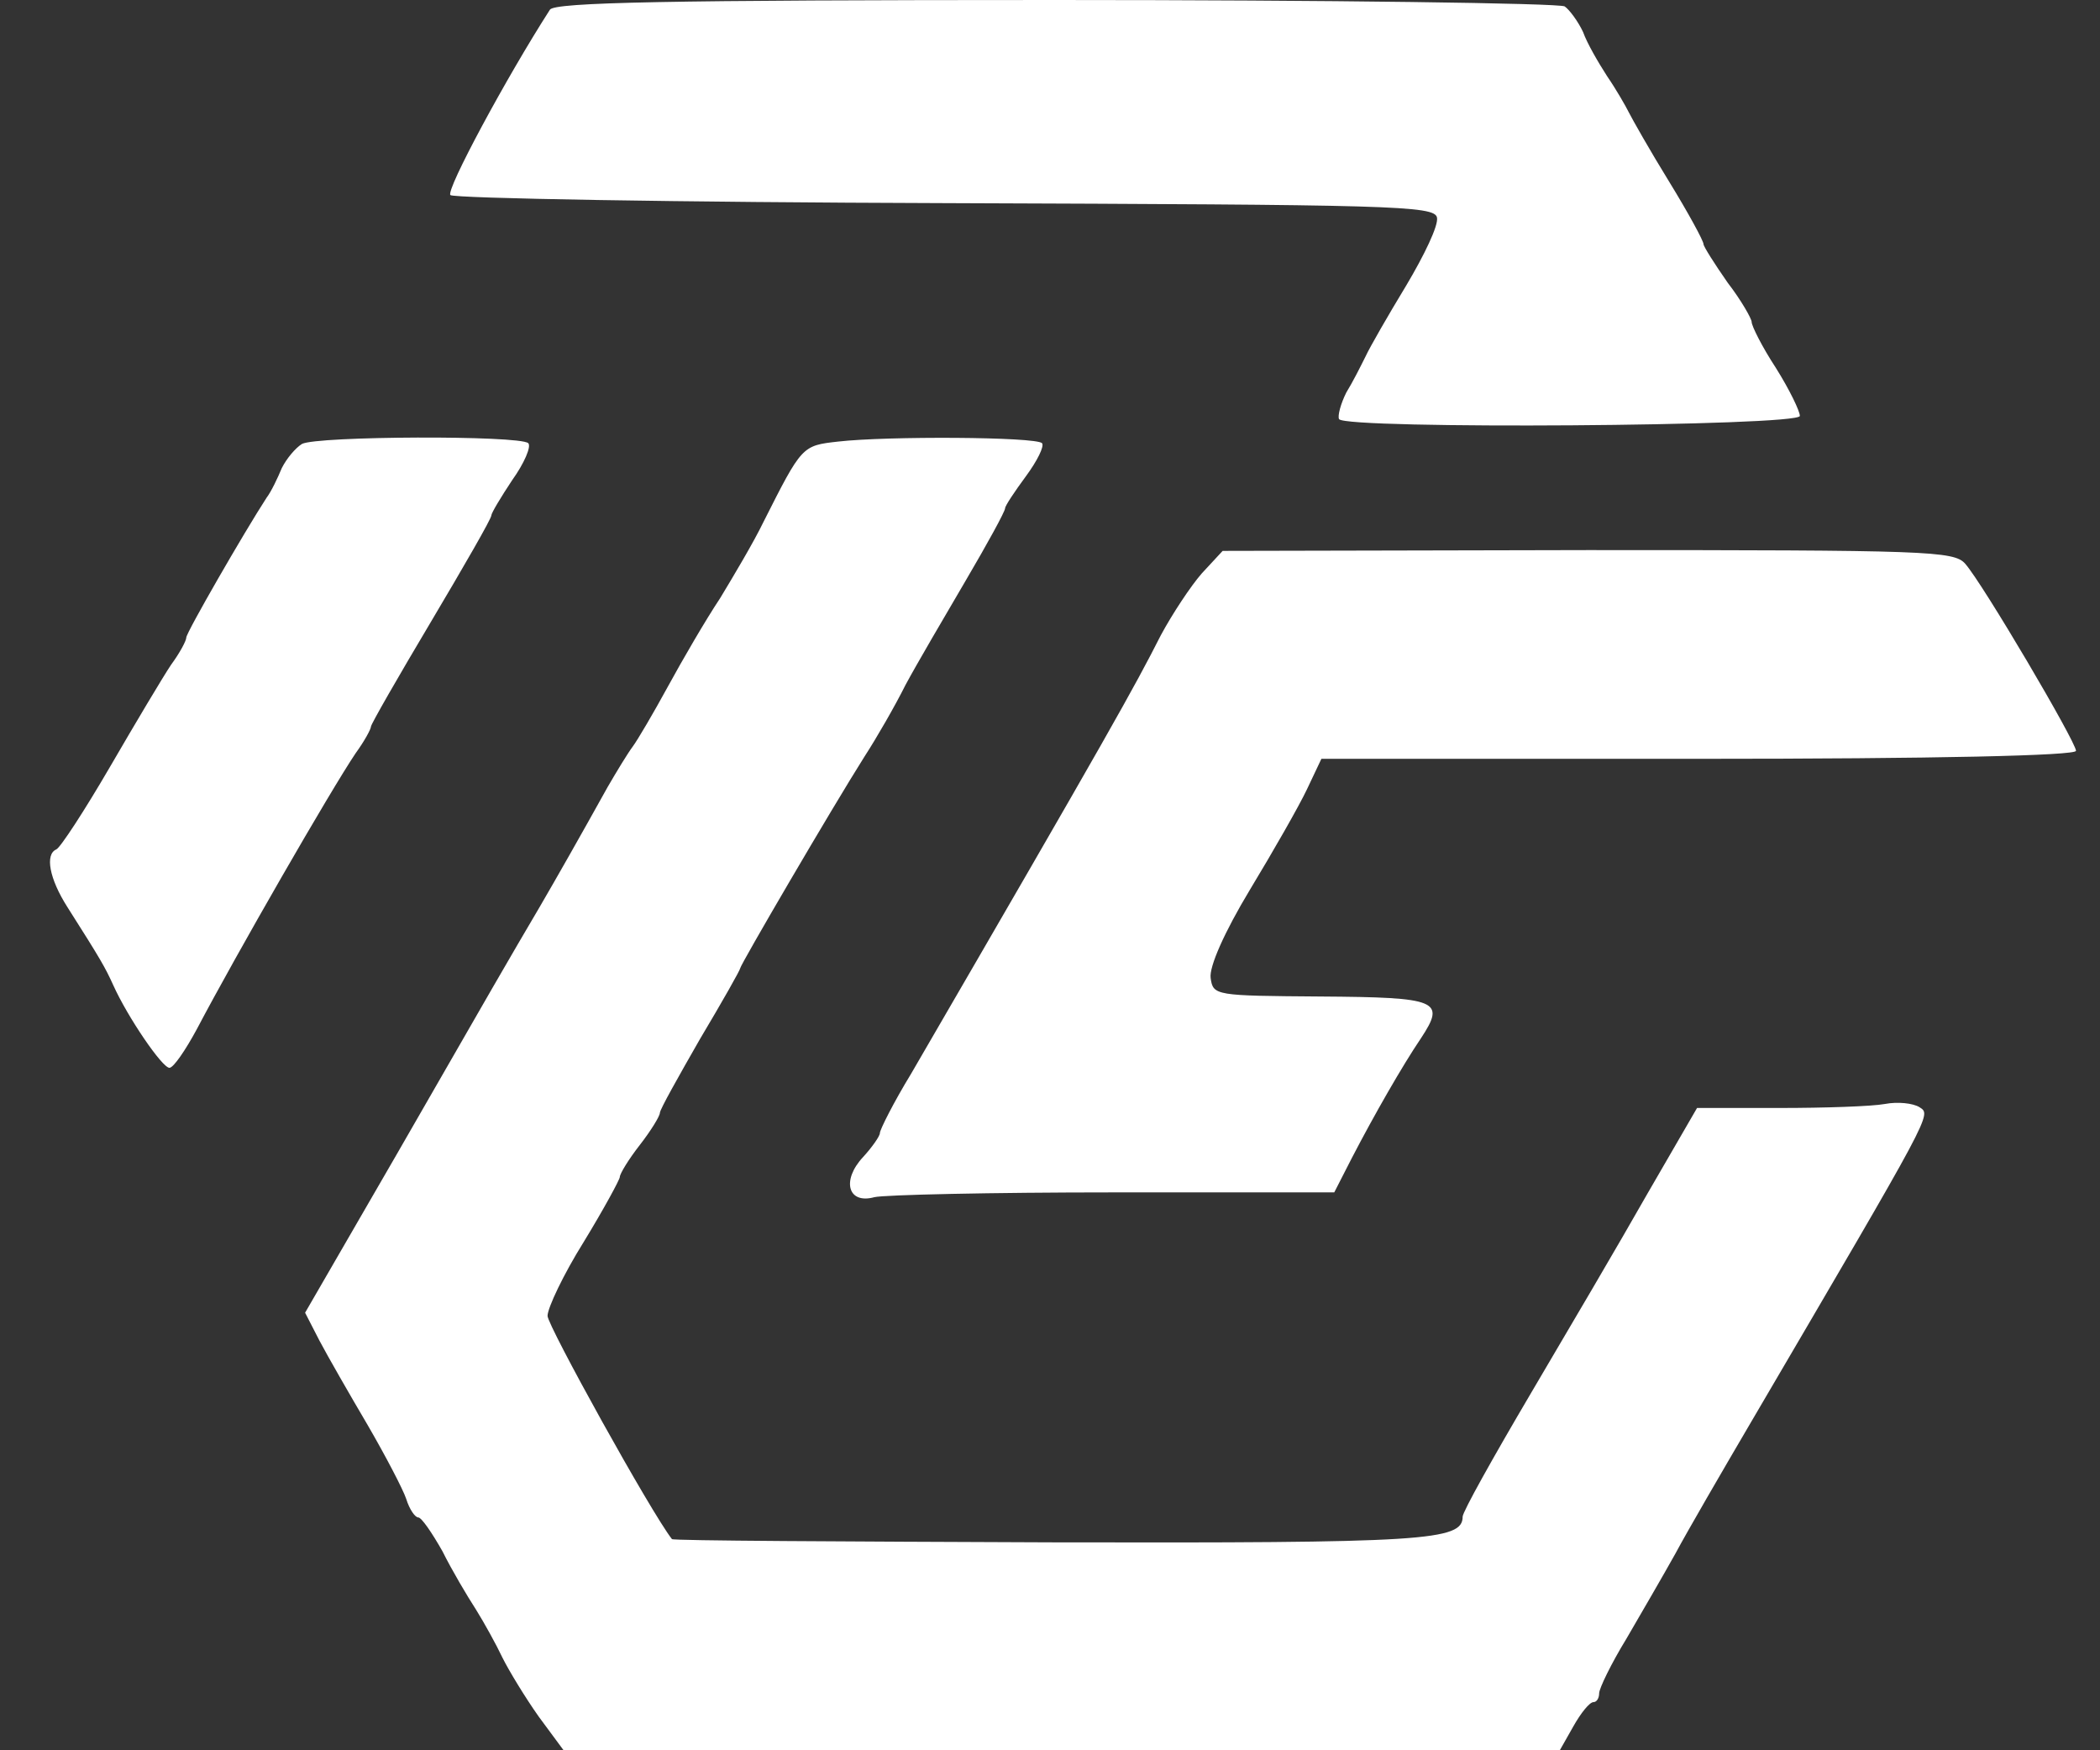 <svg width="42" height="35" viewBox="0 0 42 35" fill="none" xmlns="http://www.w3.org/2000/svg">
<rect x="0" y="0" width="42" height="35" fill="#333333" stroke="none"/>
<g clip-path="url(#clip0_57_14)">
<path d="M10.999 0.193C10.132 1.541 8.912 3.805 9.008 3.901C9.072 3.966 13.536 4.046 18.914 4.062C27.841 4.094 28.692 4.11 28.74 4.351C28.772 4.511 28.483 5.106 28.13 5.7C27.76 6.31 27.391 6.952 27.311 7.128C27.215 7.321 27.054 7.642 26.925 7.851C26.813 8.076 26.749 8.317 26.781 8.381C26.909 8.589 35.997 8.525 35.997 8.317C35.997 8.22 35.788 7.787 35.515 7.353C35.242 6.936 35.033 6.518 35.033 6.438C35.033 6.374 34.825 6.005 34.552 5.651C34.295 5.282 34.07 4.929 34.07 4.881C34.07 4.817 33.765 4.255 33.38 3.628C32.994 3.002 32.641 2.376 32.577 2.248C32.513 2.119 32.32 1.782 32.143 1.525C31.967 1.252 31.742 0.867 31.662 0.642C31.565 0.433 31.389 0.193 31.293 0.128C31.18 0.064 26.604 0 21.114 0C13.295 0 11.095 0.048 10.999 0.193ZM6.038 8.878C5.909 8.959 5.733 9.167 5.636 9.36C5.556 9.553 5.428 9.826 5.331 9.954C4.882 10.645 3.726 12.651 3.726 12.748C3.726 12.812 3.598 13.053 3.421 13.294C3.26 13.534 2.714 14.45 2.201 15.333C1.687 16.216 1.205 16.954 1.125 16.986C0.9 17.083 0.981 17.564 1.35 18.142C2.024 19.202 2.104 19.346 2.265 19.7C2.554 20.342 3.244 21.353 3.389 21.353C3.469 21.353 3.71 21 3.935 20.583C4.721 19.089 6.616 15.798 7.114 15.06C7.29 14.819 7.419 14.578 7.419 14.53C7.419 14.482 7.964 13.534 8.623 12.427C9.281 11.319 9.827 10.372 9.827 10.307C9.827 10.259 10.02 9.938 10.244 9.601C10.485 9.264 10.63 8.927 10.565 8.862C10.389 8.702 6.327 8.718 6.038 8.878ZM16.763 8.83C16.04 8.911 16.04 8.911 15.27 10.436C15.077 10.837 14.675 11.511 14.403 11.961C14.114 12.395 13.648 13.197 13.359 13.727C13.07 14.257 12.749 14.803 12.653 14.931C12.556 15.06 12.332 15.429 12.155 15.734C11.593 16.745 11.127 17.564 10.79 18.142C10.212 19.122 9.795 19.844 7.932 23.087L6.102 26.25L6.391 26.812C6.552 27.117 6.985 27.872 7.354 28.498C7.708 29.108 8.061 29.782 8.125 29.975C8.189 30.183 8.302 30.344 8.366 30.344C8.43 30.344 8.639 30.649 8.848 31.018C9.04 31.404 9.345 31.917 9.522 32.19C9.682 32.447 9.923 32.881 10.052 33.154C10.18 33.41 10.501 33.94 10.774 34.326L11.272 35H31.196L31.469 34.518C31.614 34.261 31.79 34.037 31.87 34.037C31.935 34.037 31.983 33.956 31.983 33.86C31.983 33.764 32.224 33.266 32.529 32.768C32.818 32.271 33.267 31.5 33.508 31.067C33.749 30.617 34.439 29.429 35.033 28.417C38.694 22.172 38.63 22.3 38.389 22.14C38.26 22.06 37.955 22.027 37.698 22.076C37.441 22.124 36.494 22.156 35.595 22.156H33.941L32.946 23.874C32.4 24.837 31.341 26.635 30.602 27.888C29.864 29.14 29.253 30.232 29.253 30.328C29.253 30.81 28.515 30.858 21.017 30.842C16.859 30.826 13.455 30.81 13.439 30.777C13.022 30.248 10.951 26.507 10.951 26.314C10.951 26.154 11.272 25.479 11.673 24.837C12.075 24.179 12.396 23.585 12.396 23.537C12.396 23.473 12.572 23.183 12.797 22.895C13.022 22.605 13.198 22.317 13.198 22.252C13.198 22.188 13.568 21.53 14.001 20.775C14.451 20.021 14.804 19.395 14.804 19.362C14.804 19.298 16.634 16.167 17.293 15.124C17.533 14.755 17.903 14.112 18.111 13.695C18.336 13.277 18.882 12.346 19.315 11.608C19.749 10.869 20.102 10.227 20.102 10.163C20.102 10.115 20.295 9.826 20.52 9.521C20.744 9.216 20.889 8.927 20.841 8.862C20.712 8.734 17.742 8.718 16.763 8.83Z" fill="white"/>
<path d="M24.036 11.466C23.811 11.723 23.442 12.284 23.217 12.702C22.688 13.745 22.206 14.612 18.224 21.468C17.871 22.046 17.598 22.592 17.598 22.656C17.598 22.72 17.438 22.945 17.261 23.138C16.827 23.603 16.956 24.085 17.486 23.94C17.678 23.892 19.83 23.844 22.27 23.844H26.685L27.038 23.154C27.488 22.287 28.05 21.307 28.419 20.762C28.917 20.007 28.772 19.943 26.412 19.927C24.309 19.911 24.261 19.911 24.213 19.557C24.181 19.333 24.486 18.642 24.999 17.791C25.465 17.021 25.979 16.122 26.139 15.784L26.428 15.174H33.974C38.71 15.174 41.52 15.11 41.52 15.014C41.52 14.837 39.658 11.674 39.304 11.273C39.08 11.016 38.55 11 31.759 11L24.453 11.016L24.036 11.466Z" fill="white"/>
</g>
<defs>
<clipPath id="clip0_57_14">
<rect width="41.766" height="35" fill="white"/>
</clipPath>
</defs>
</svg>
